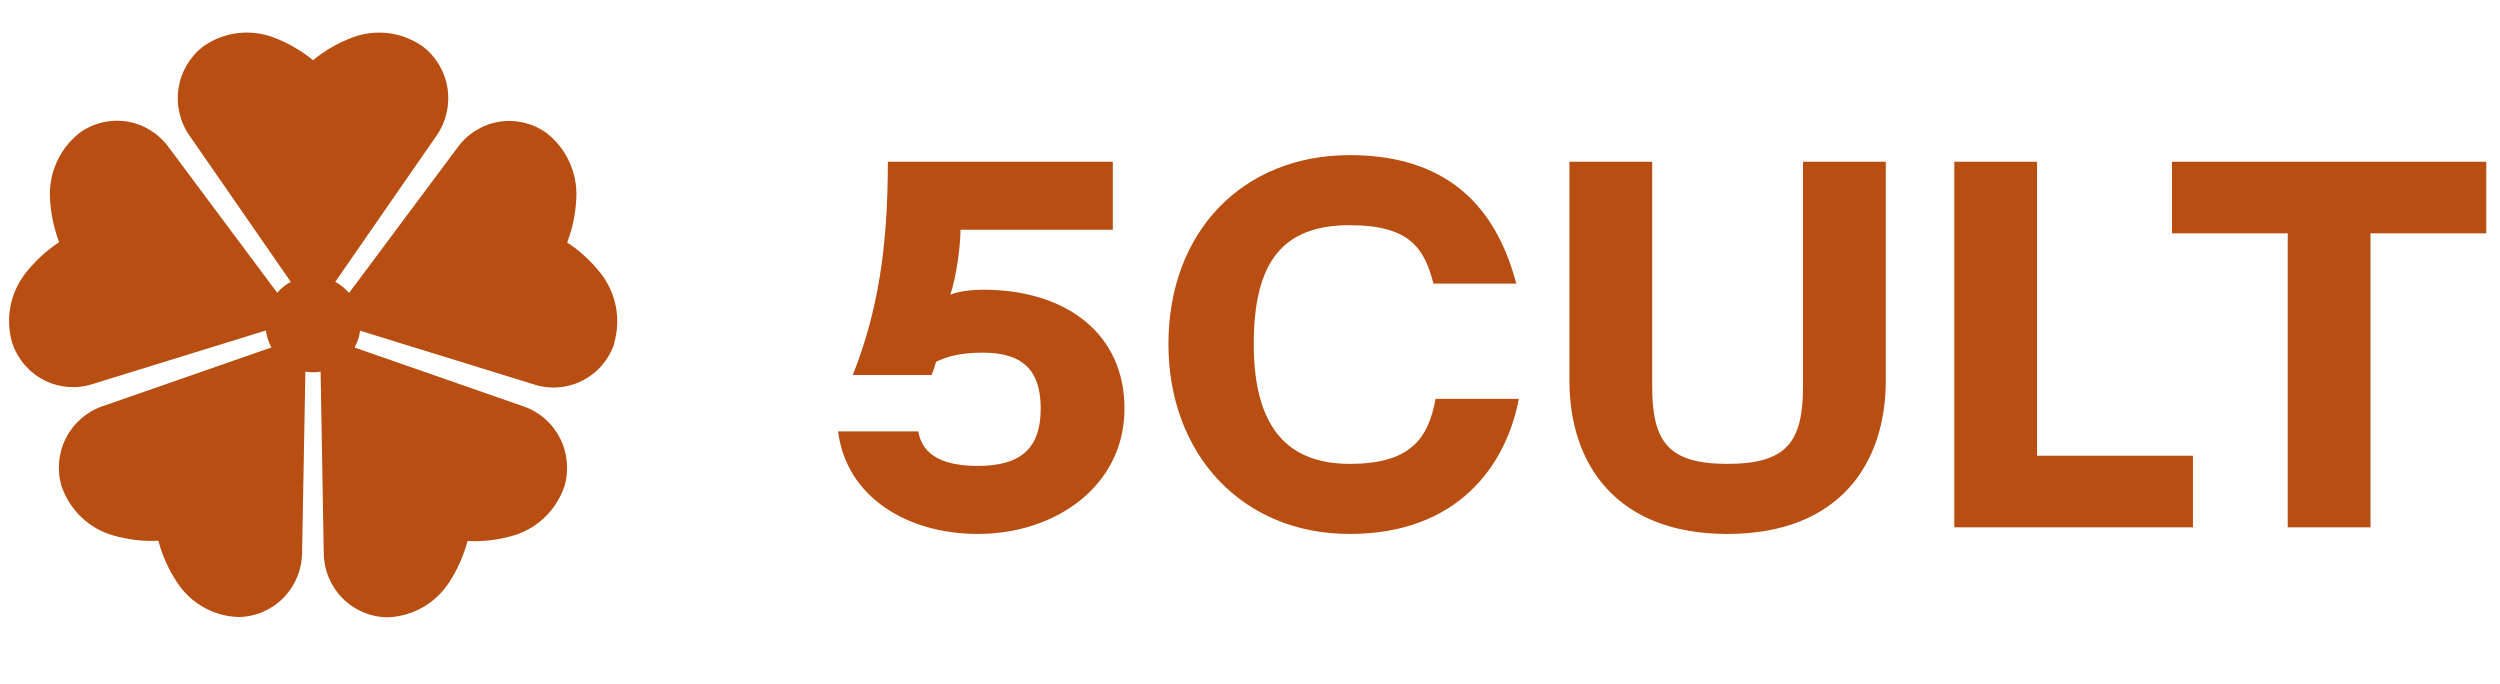 <svg width="128" height="35" viewBox="0 0 128 35" fill="none" xmlns="http://www.w3.org/2000/svg">
<path d="M50.32 14.832C49.826 14.832 49.046 14.91 48.656 15.092C48.968 14.156 49.176 12.622 49.176 11.764H56.976V8.28H45.458C45.458 12.726 44.938 15.976 43.664 19.2H47.694C47.798 18.966 47.876 18.706 47.928 18.524C48.422 18.29 49.072 18.056 50.32 18.056C52.4 18.056 53.284 18.992 53.284 20.916C53.284 23.048 52.166 23.854 50.06 23.854C48.37 23.854 47.226 23.36 47.018 22.086H42.91C43.326 25.44 46.446 27.338 50.06 27.338C54.064 27.338 57.574 24.868 57.574 20.916C57.574 17.12 54.636 14.832 50.32 14.832ZM69.106 23.75C65.856 23.75 64.192 21.8 64.192 17.614C64.192 13.376 65.7 11.53 69.106 11.53C72.226 11.53 72.928 12.752 73.396 14.52H77.634C76.75 11.192 74.644 7.942 69.106 7.942C63.646 7.942 59.824 11.842 59.824 17.614C59.824 23.256 63.594 27.338 69.106 27.338C74.618 27.338 77.114 23.854 77.764 20.422H73.5C73.136 22.398 72.278 23.75 69.106 23.75ZM92.314 8.28V19.772C92.314 22.632 91.482 23.75 88.44 23.75C85.424 23.75 84.592 22.632 84.592 19.772V8.28H80.354V19.486C80.354 23.75 82.746 27.338 88.44 27.338C94.16 27.338 96.552 23.75 96.552 19.486V8.28H92.314ZM104.298 23.334V8.28H100.06V27H112.28V23.334H104.298ZM111.204 8.28V11.946H117.132V27H121.37V11.946H127.298V8.28H111.204Z" fill="#B84E12"/>
<g clip-path="url(#clip0_1001_1017)">
<path d="M22.336 6.965L16.512 15.373L16.027 15.864L15.539 15.373L9.717 6.965C9.218 6.262 9.01 5.39 9.137 4.534C9.265 3.678 9.718 2.906 10.4 2.383L10.445 2.348C10.963 1.993 11.557 1.77 12.178 1.695C12.799 1.62 13.428 1.697 14.013 1.919C14.742 2.194 15.422 2.586 16.027 3.081C16.631 2.586 17.311 2.194 18.04 1.919C18.624 1.698 19.252 1.622 19.872 1.696C20.491 1.771 21.084 1.994 21.6 2.348L21.643 2.377C22.328 2.899 22.784 3.671 22.914 4.529C23.043 5.386 22.836 6.261 22.336 6.965Z" fill="#B84E12"/>
<path d="M8.632 7.534L14.744 15.729L15.056 16.349L14.443 16.664L4.733 19.665C3.917 19.927 3.032 19.857 2.267 19.469C1.501 19.081 0.916 18.407 0.635 17.589L0.619 17.538C0.445 16.931 0.417 16.291 0.538 15.672C0.659 15.052 0.926 14.471 1.315 13.977C1.797 13.361 2.375 12.828 3.027 12.4C2.749 11.665 2.591 10.889 2.557 10.103C2.531 9.472 2.654 8.844 2.917 8.271C3.179 7.698 3.574 7.197 4.067 6.809L4.109 6.777C4.812 6.282 5.678 6.085 6.523 6.226C7.368 6.368 8.124 6.837 8.632 7.534Z" fill="#B84E12"/>
<path d="M5.264 20.794L14.864 17.452L15.544 17.341L15.653 18.028L15.467 28.291C15.461 29.157 15.121 29.986 14.519 30.602C13.917 31.218 13.102 31.573 12.245 31.59H12.195C11.571 31.569 10.962 31.397 10.418 31.089C9.874 30.781 9.41 30.345 9.067 29.819C8.634 29.167 8.31 28.446 8.109 27.687C7.332 27.724 6.554 27.633 5.805 27.417C5.203 27.248 4.65 26.935 4.192 26.506C3.734 26.076 3.384 25.542 3.171 24.948L3.152 24.897C2.907 24.07 2.991 23.179 3.385 22.413C3.78 21.647 4.453 21.066 5.264 20.794Z" fill="#B84E12"/>
<path d="M16.576 28.296L16.397 18.034L16.504 17.346L17.184 17.457L26.784 20.8C27.597 21.072 28.272 21.654 28.666 22.423C29.06 23.191 29.142 24.085 28.893 24.913L28.875 24.964C28.662 25.558 28.312 26.091 27.855 26.52C27.397 26.95 26.844 27.262 26.242 27.431C25.494 27.647 24.716 27.738 23.939 27.7C23.736 28.459 23.414 29.18 22.984 29.835C22.639 30.362 22.174 30.797 21.628 31.105C21.083 31.412 20.472 31.583 19.848 31.604H19.795C18.937 31.586 18.12 31.23 17.519 30.612C16.918 29.994 16.579 29.163 16.576 28.296Z" fill="#B84E12"/>
<path d="M27.325 19.678L17.613 16.678L17.003 16.365L17.315 15.745L23.427 7.55C23.934 6.85 24.693 6.379 25.541 6.237C26.388 6.096 27.256 6.295 27.96 6.793L28 6.825C28.494 7.213 28.888 7.714 29.151 8.287C29.413 8.86 29.536 9.488 29.509 10.119C29.477 10.906 29.319 11.681 29.04 12.416C29.693 12.844 30.272 13.377 30.755 13.993C31.143 14.487 31.409 15.069 31.53 15.688C31.651 16.308 31.622 16.948 31.448 17.554V17.605C31.167 18.428 30.577 19.106 29.806 19.494C29.035 19.882 28.144 19.948 27.325 19.678Z" fill="#B84E12"/>
<path d="M16.027 19.061C17.37 19.061 18.459 17.96 18.459 16.602C18.459 15.245 17.37 14.144 16.027 14.144C14.684 14.144 13.595 15.245 13.595 16.602C13.595 17.96 14.684 19.061 16.027 19.061Z" fill="#B84E12"/>
</g>
<defs>
<clipPath id="clip0_1001_1017">
<rect width="32" height="31" fill="white" transform="translate(0 1)"/>
</clipPath>
</defs>
</svg>
